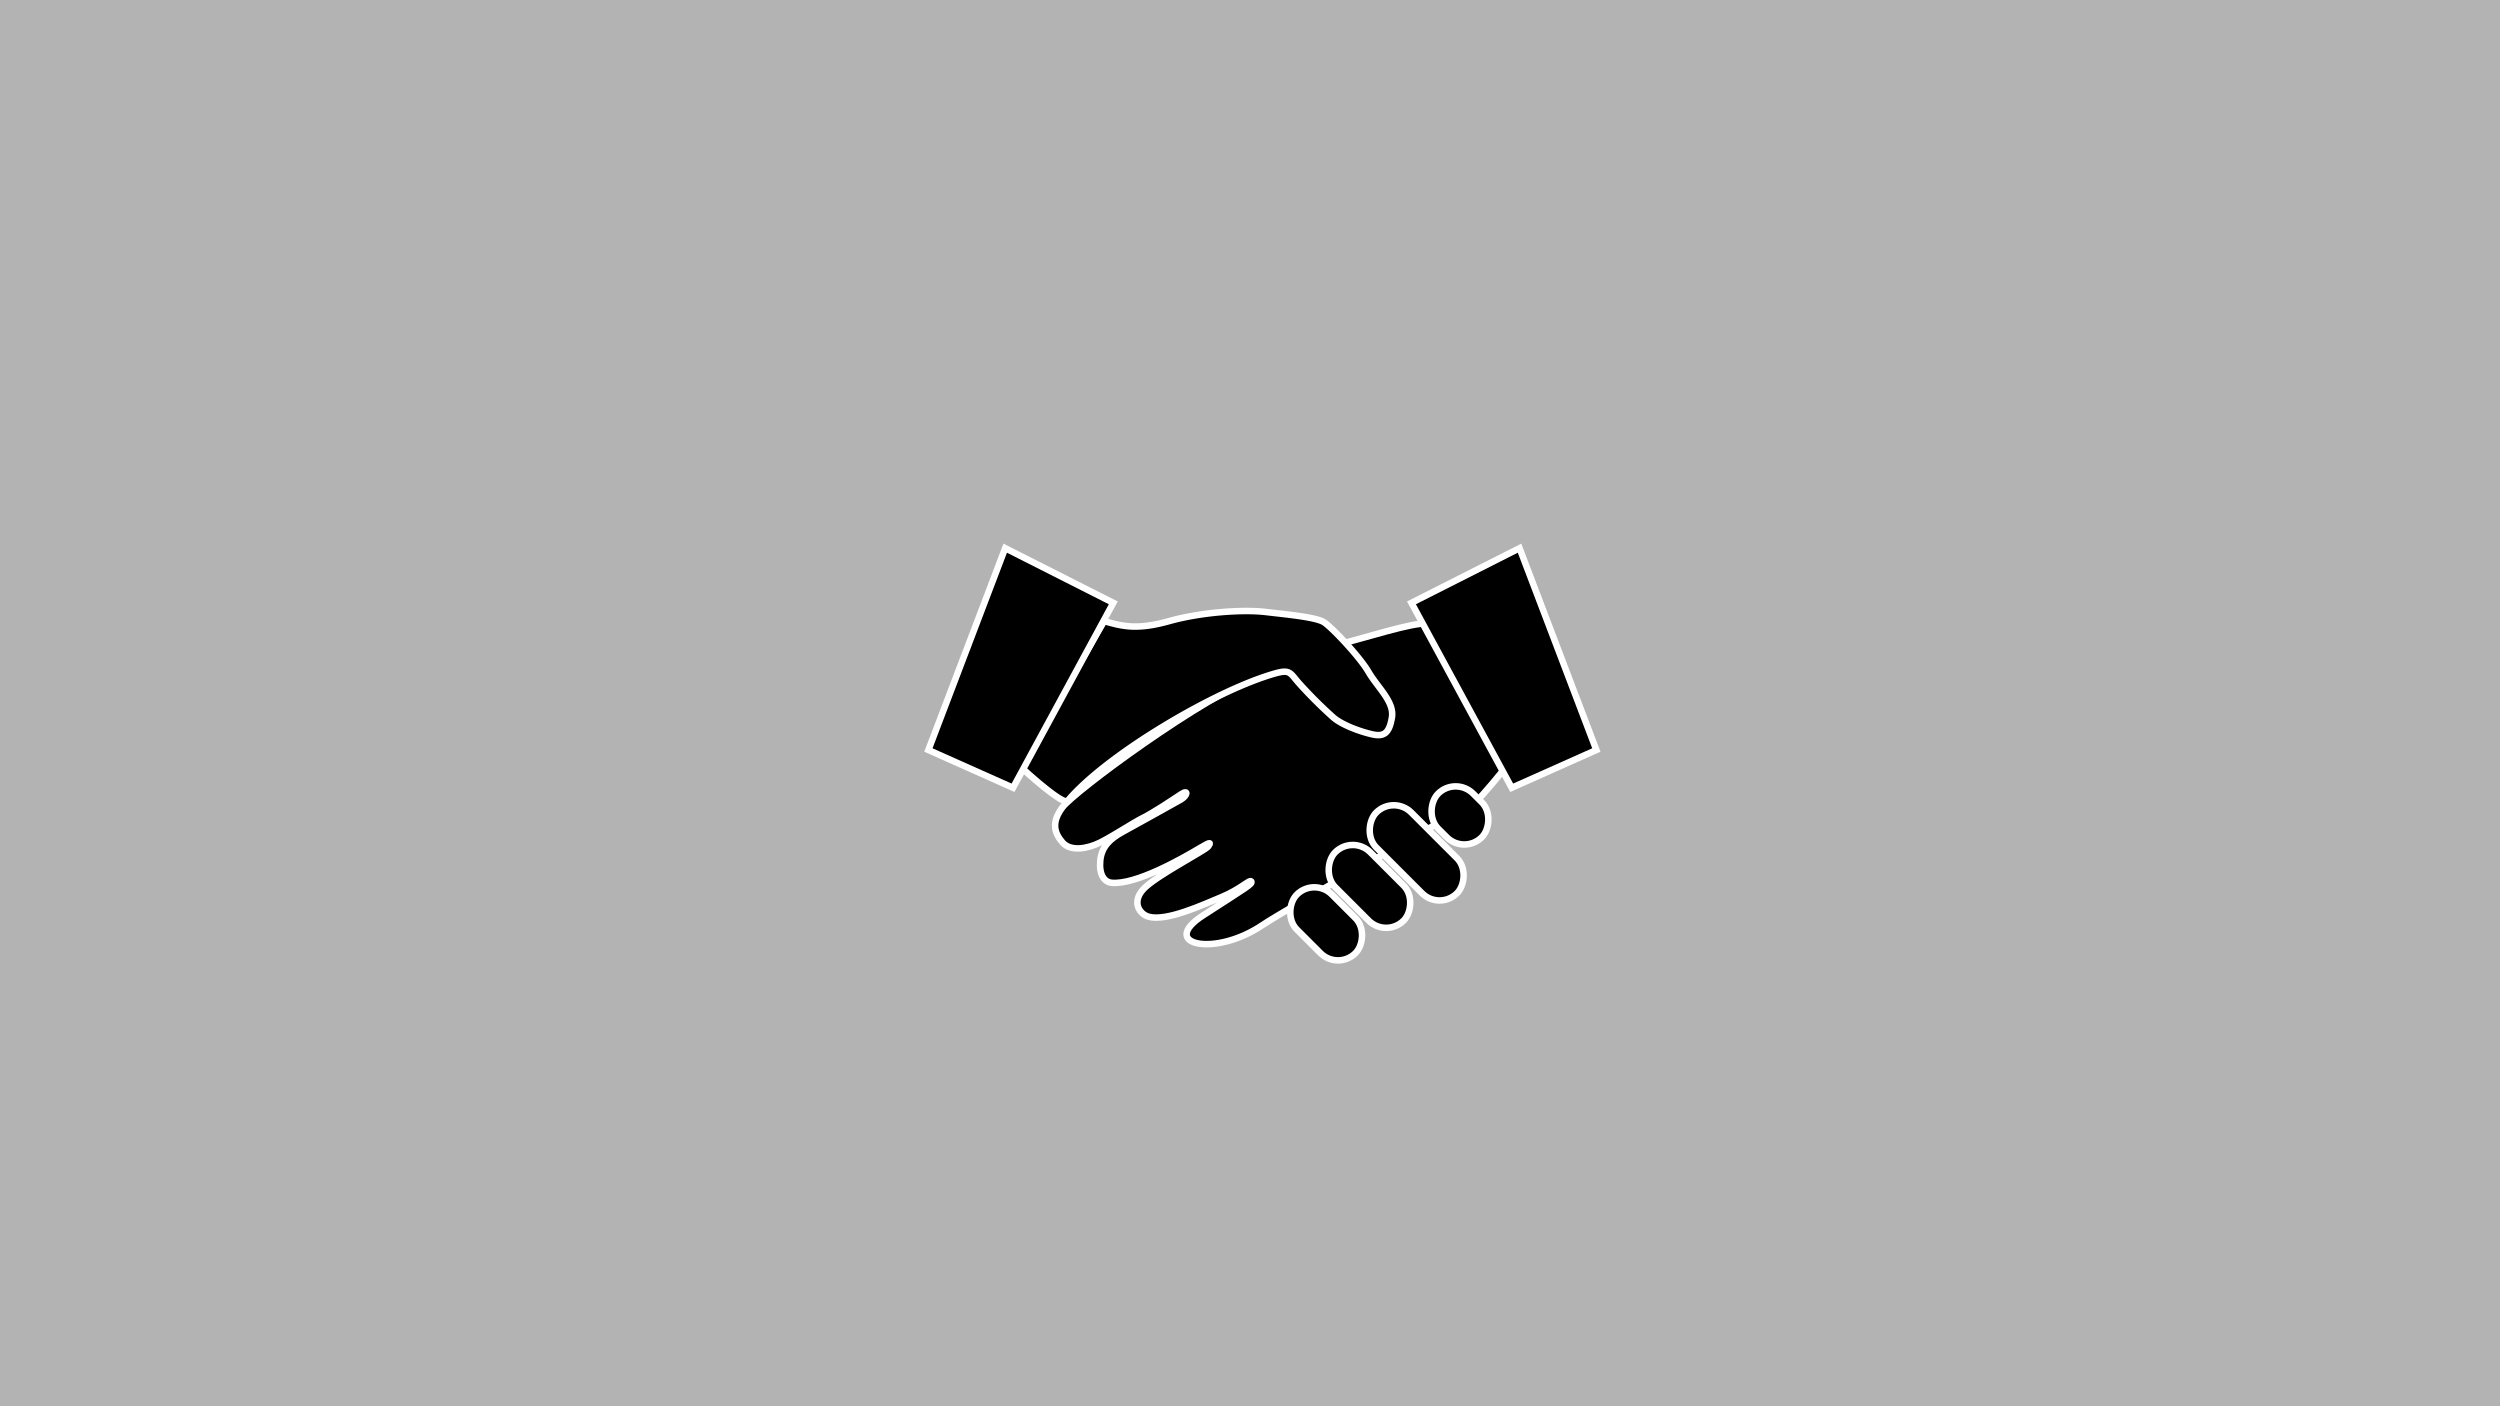 <svg id="Layer_1" data-name="Layer 1" xmlns="http://www.w3.org/2000/svg" viewBox="0 0 1920 1080"><defs><style>.cls-1{fill:#b3b3b3;}.cls-2,.cls-3{stroke:#fff;stroke-miterlimit:10;stroke-width:5px;}.cls-3{stroke-linecap:round;}</style></defs><title>consultation</title><rect class="cls-1" width="1920" height="1080"/><path class="cls-2" d="M854,678c-5.81-.47-10-6-9-17s8-17,17-22,41.36-22.82,45-25c5-3,6-8,0-4s-21,14-29,18-23,14-33,19c-10.2,5.1-23,7-29,0s-9-15,0-27,106.46-84.56,155-103c50-19,25-13,68-25,40.47-11.29,54.77-15.67,67-12,10,3,49,111,49,111s-17,21-21,24-145,82.32-164.5,95.5c-37,25-80.08,14.87-45.5-7.5,34-22,38-24,37-26s-8.38,6-23,12c-13.4,5.52-42.08,19-56,15-6.79-2-13-11-4-21s48-30,50-33,2.1-3.84-6,1C906.3,660.39,872.23,679.48,854,678Z"/><path class="cls-2" d="M820,615c-3.47,4.12-35-25-35-25,5-13,63-113,63-113,14,4,25,7,50,0s57-9,74-7,39,4,45,8,27,26,34,38,20,23,18,35-6,15-15,13-23-7-30-13a343.92,343.92,0,0,1-27-27c-6-7-6.35-9.93-17-7C934.78,529.45,850.25,579.15,820,615Z"/><polygon class="cls-2" points="1167 421 1084 463 1161 605 1226 576 1167 421"/><polygon class="cls-2" points="772 421 855 463 778 605 713 576 772 421"/><rect class="cls-3" x="986.68" y="690.5" width="63.64" height="38" rx="19" transform="translate(800 -512.38) rotate(45)"/><rect class="cls-3" x="1014.63" y="661.75" width="74.25" height="38" rx="19" transform="translate(789.41 -544.31) rotate(45)"/><rect class="cls-3" x="1044.16" y="636" width="87.68" height="38" rx="19" transform="translate(781.82 -577.49) rotate(45)"/><rect class="cls-3" x="1097.56" y="607.25" width="47.38" height="38" rx="19" transform="translate(771.23 -609.42) rotate(45)"/></svg>